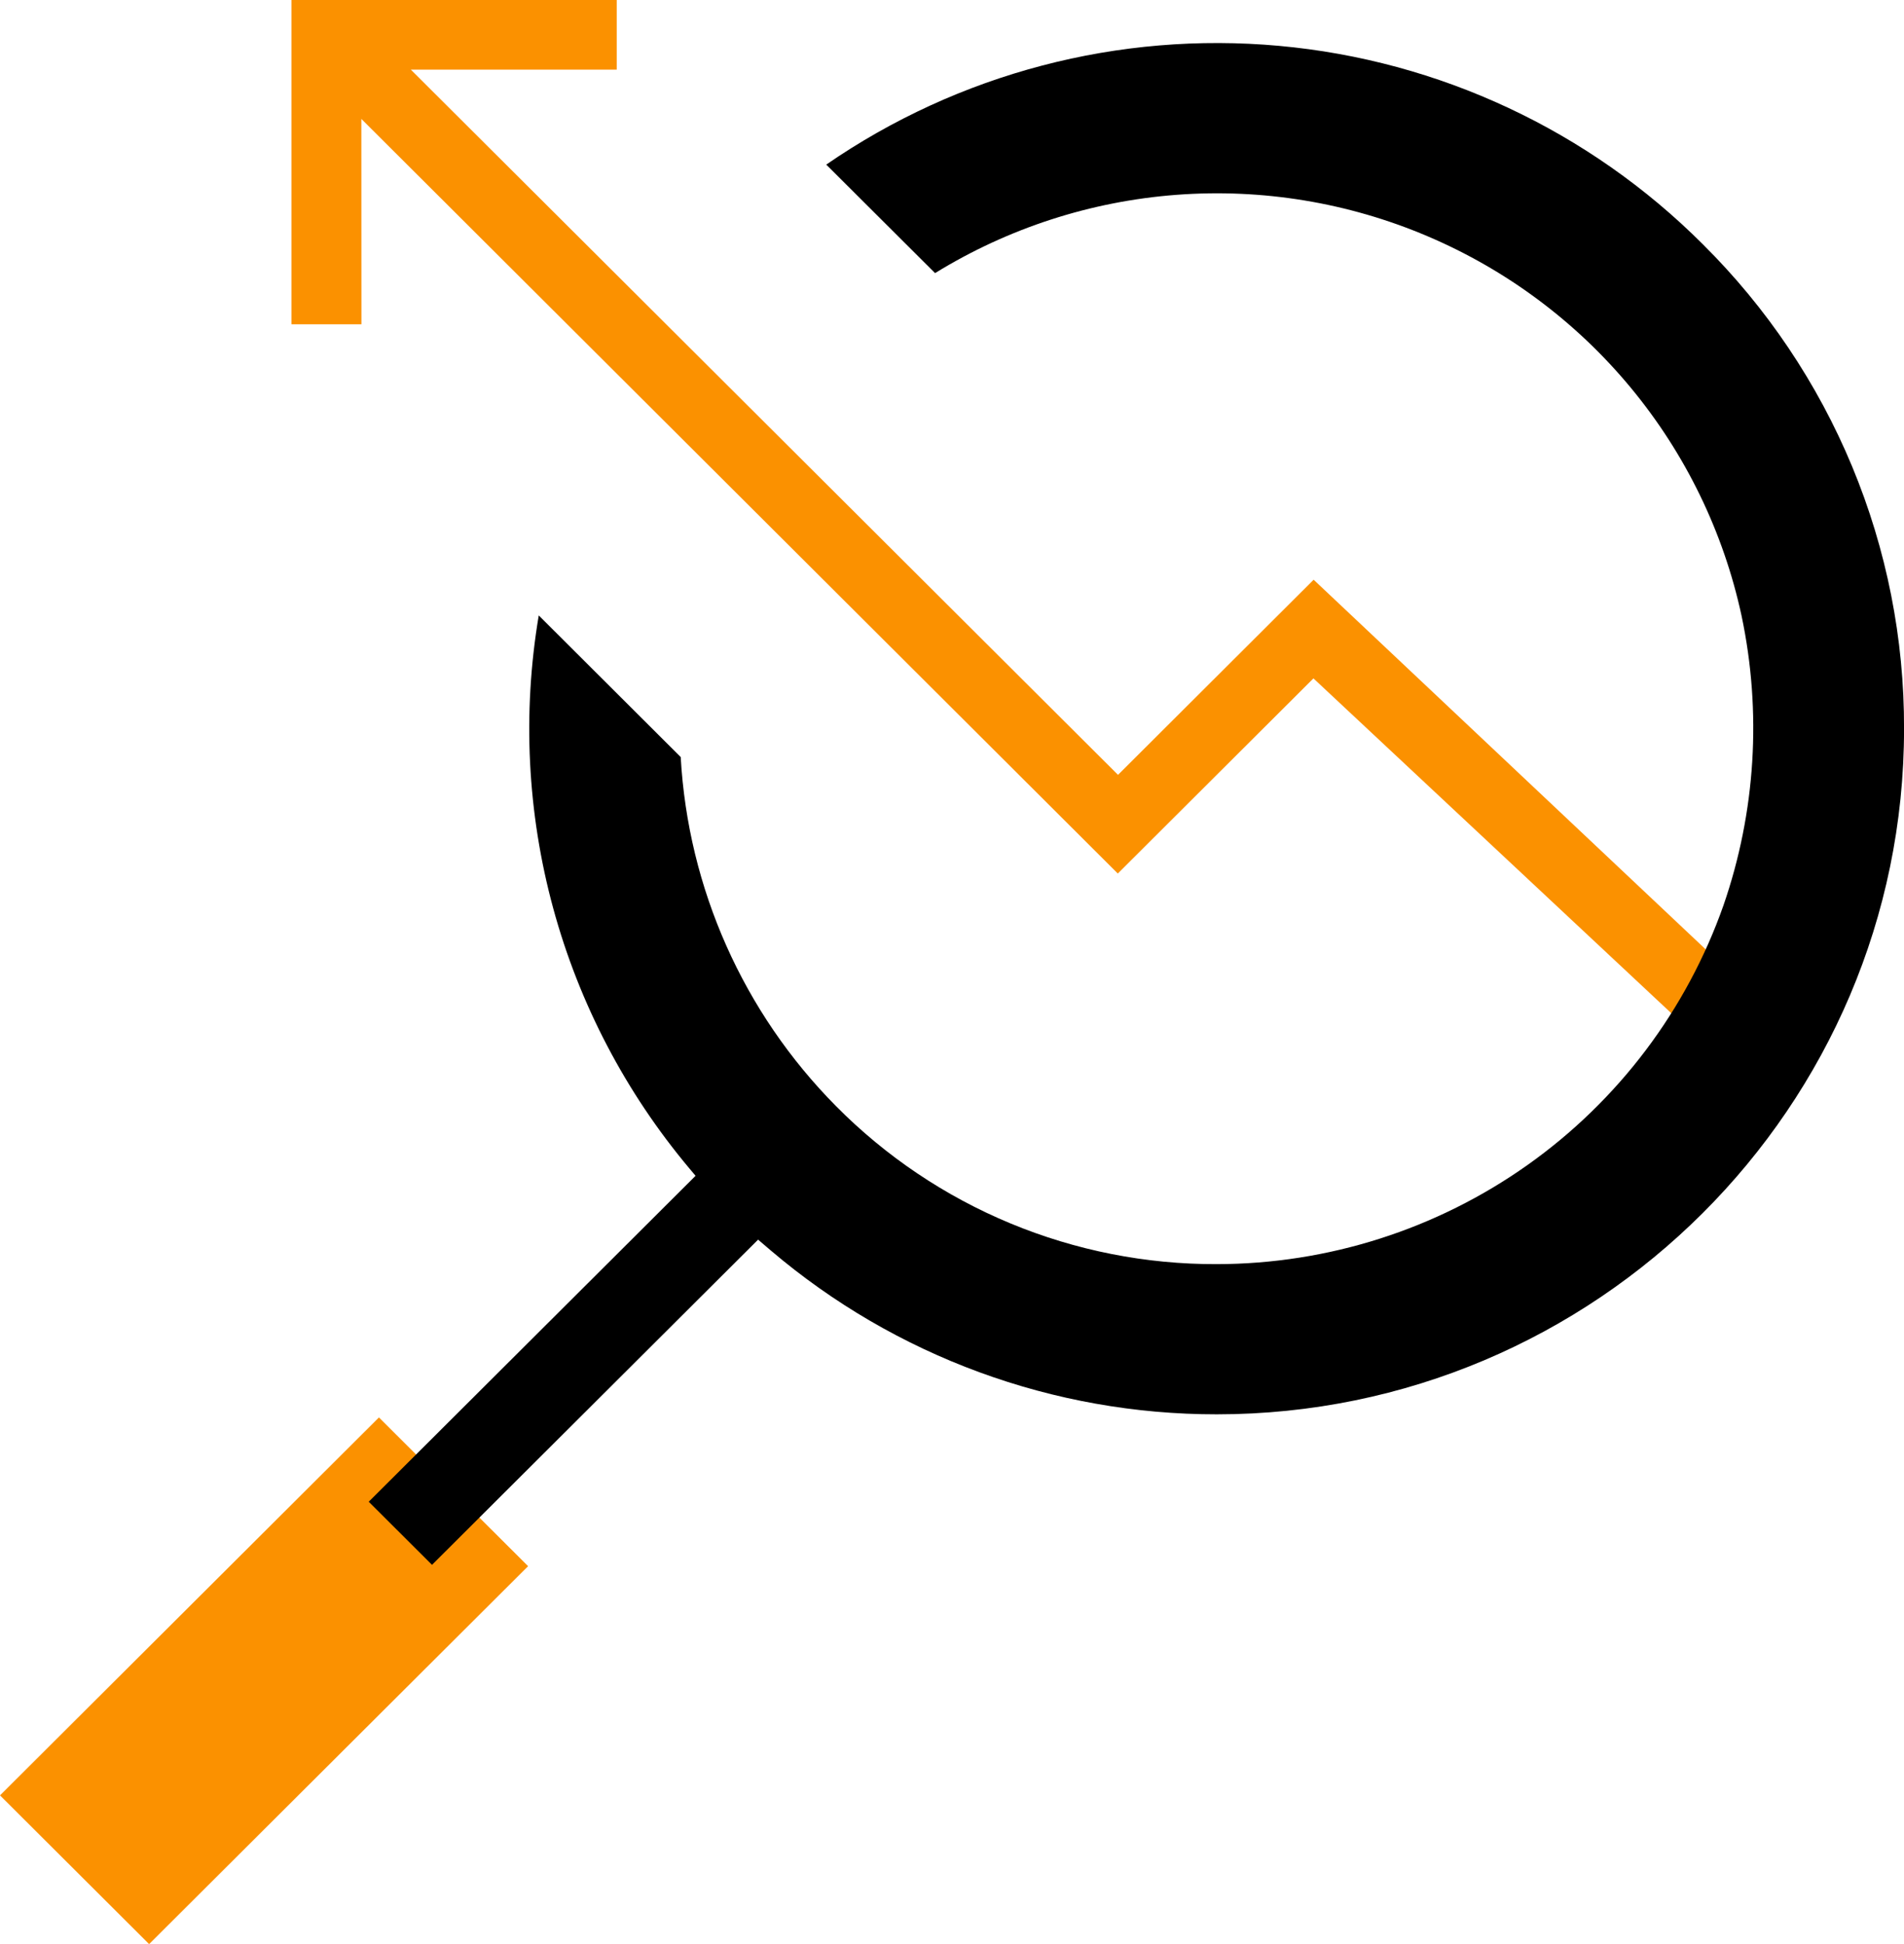 <svg width="47" height="48" viewBox="0 0 47 48" fill="none" xmlns="http://www.w3.org/2000/svg">
<g clip-path="url(#clip0_1637_1716)">
<path d="M8.92 2.936L27.593 21.567L32.422 16.749L41.758 25.486C42.125 25.042 42.508 24.613 42.896 24.186L32.427 14.313L27.598 19.131L10.142 1.72H15.224V-0.004H7.194V8.006H8.922L8.92 2.936Z" fill="#FB9100"/>
<path d="M42.032 6.029C39.228 3.224 35.526 1.491 31.572 1.132C27.617 0.773 23.662 1.811 20.396 4.064L23.082 6.743C24.885 5.632 26.93 4.969 29.044 4.81C31.158 4.651 33.28 5 35.23 5.829C37.181 6.657 38.904 7.94 40.254 9.571C41.604 11.201 42.542 13.131 42.989 15.198C43.492 17.578 43.339 20.049 42.545 22.349C41.636 24.936 39.944 27.178 37.704 28.765C35.463 30.352 32.784 31.207 30.036 31.211C28.288 31.217 26.556 30.875 24.942 30.205C23.328 29.535 21.864 28.55 20.636 27.309C18.348 24.999 16.985 21.934 16.803 18.691L13.299 15.195C12.893 17.604 13.015 20.072 13.657 22.429C14.299 24.786 15.446 26.976 17.018 28.849L17.943 29.949L19.033 30.879C22.102 33.489 26.003 34.922 30.036 34.919C39.387 34.919 47.001 27.327 47.001 17.996C47.008 15.772 46.572 13.57 45.719 11.516C44.866 9.462 43.613 7.597 42.032 6.029Z" fill="black"/>
<path d="M13.036 38.668L9.354 34.996L-7.68052e-05 44.327L3.681 47.999L13.036 38.668Z" fill="#FB9100"/>
<path d="M20.019 29.304L18.457 27.746L9.102 37.077L10.664 38.635L20.019 29.304Z" fill="black"/>
</g>
<defs>
<clipPath id="clip0_1637_1716">
<rect width="47" height="48" fill="white"/>
</clipPath>
</defs>
</svg>
